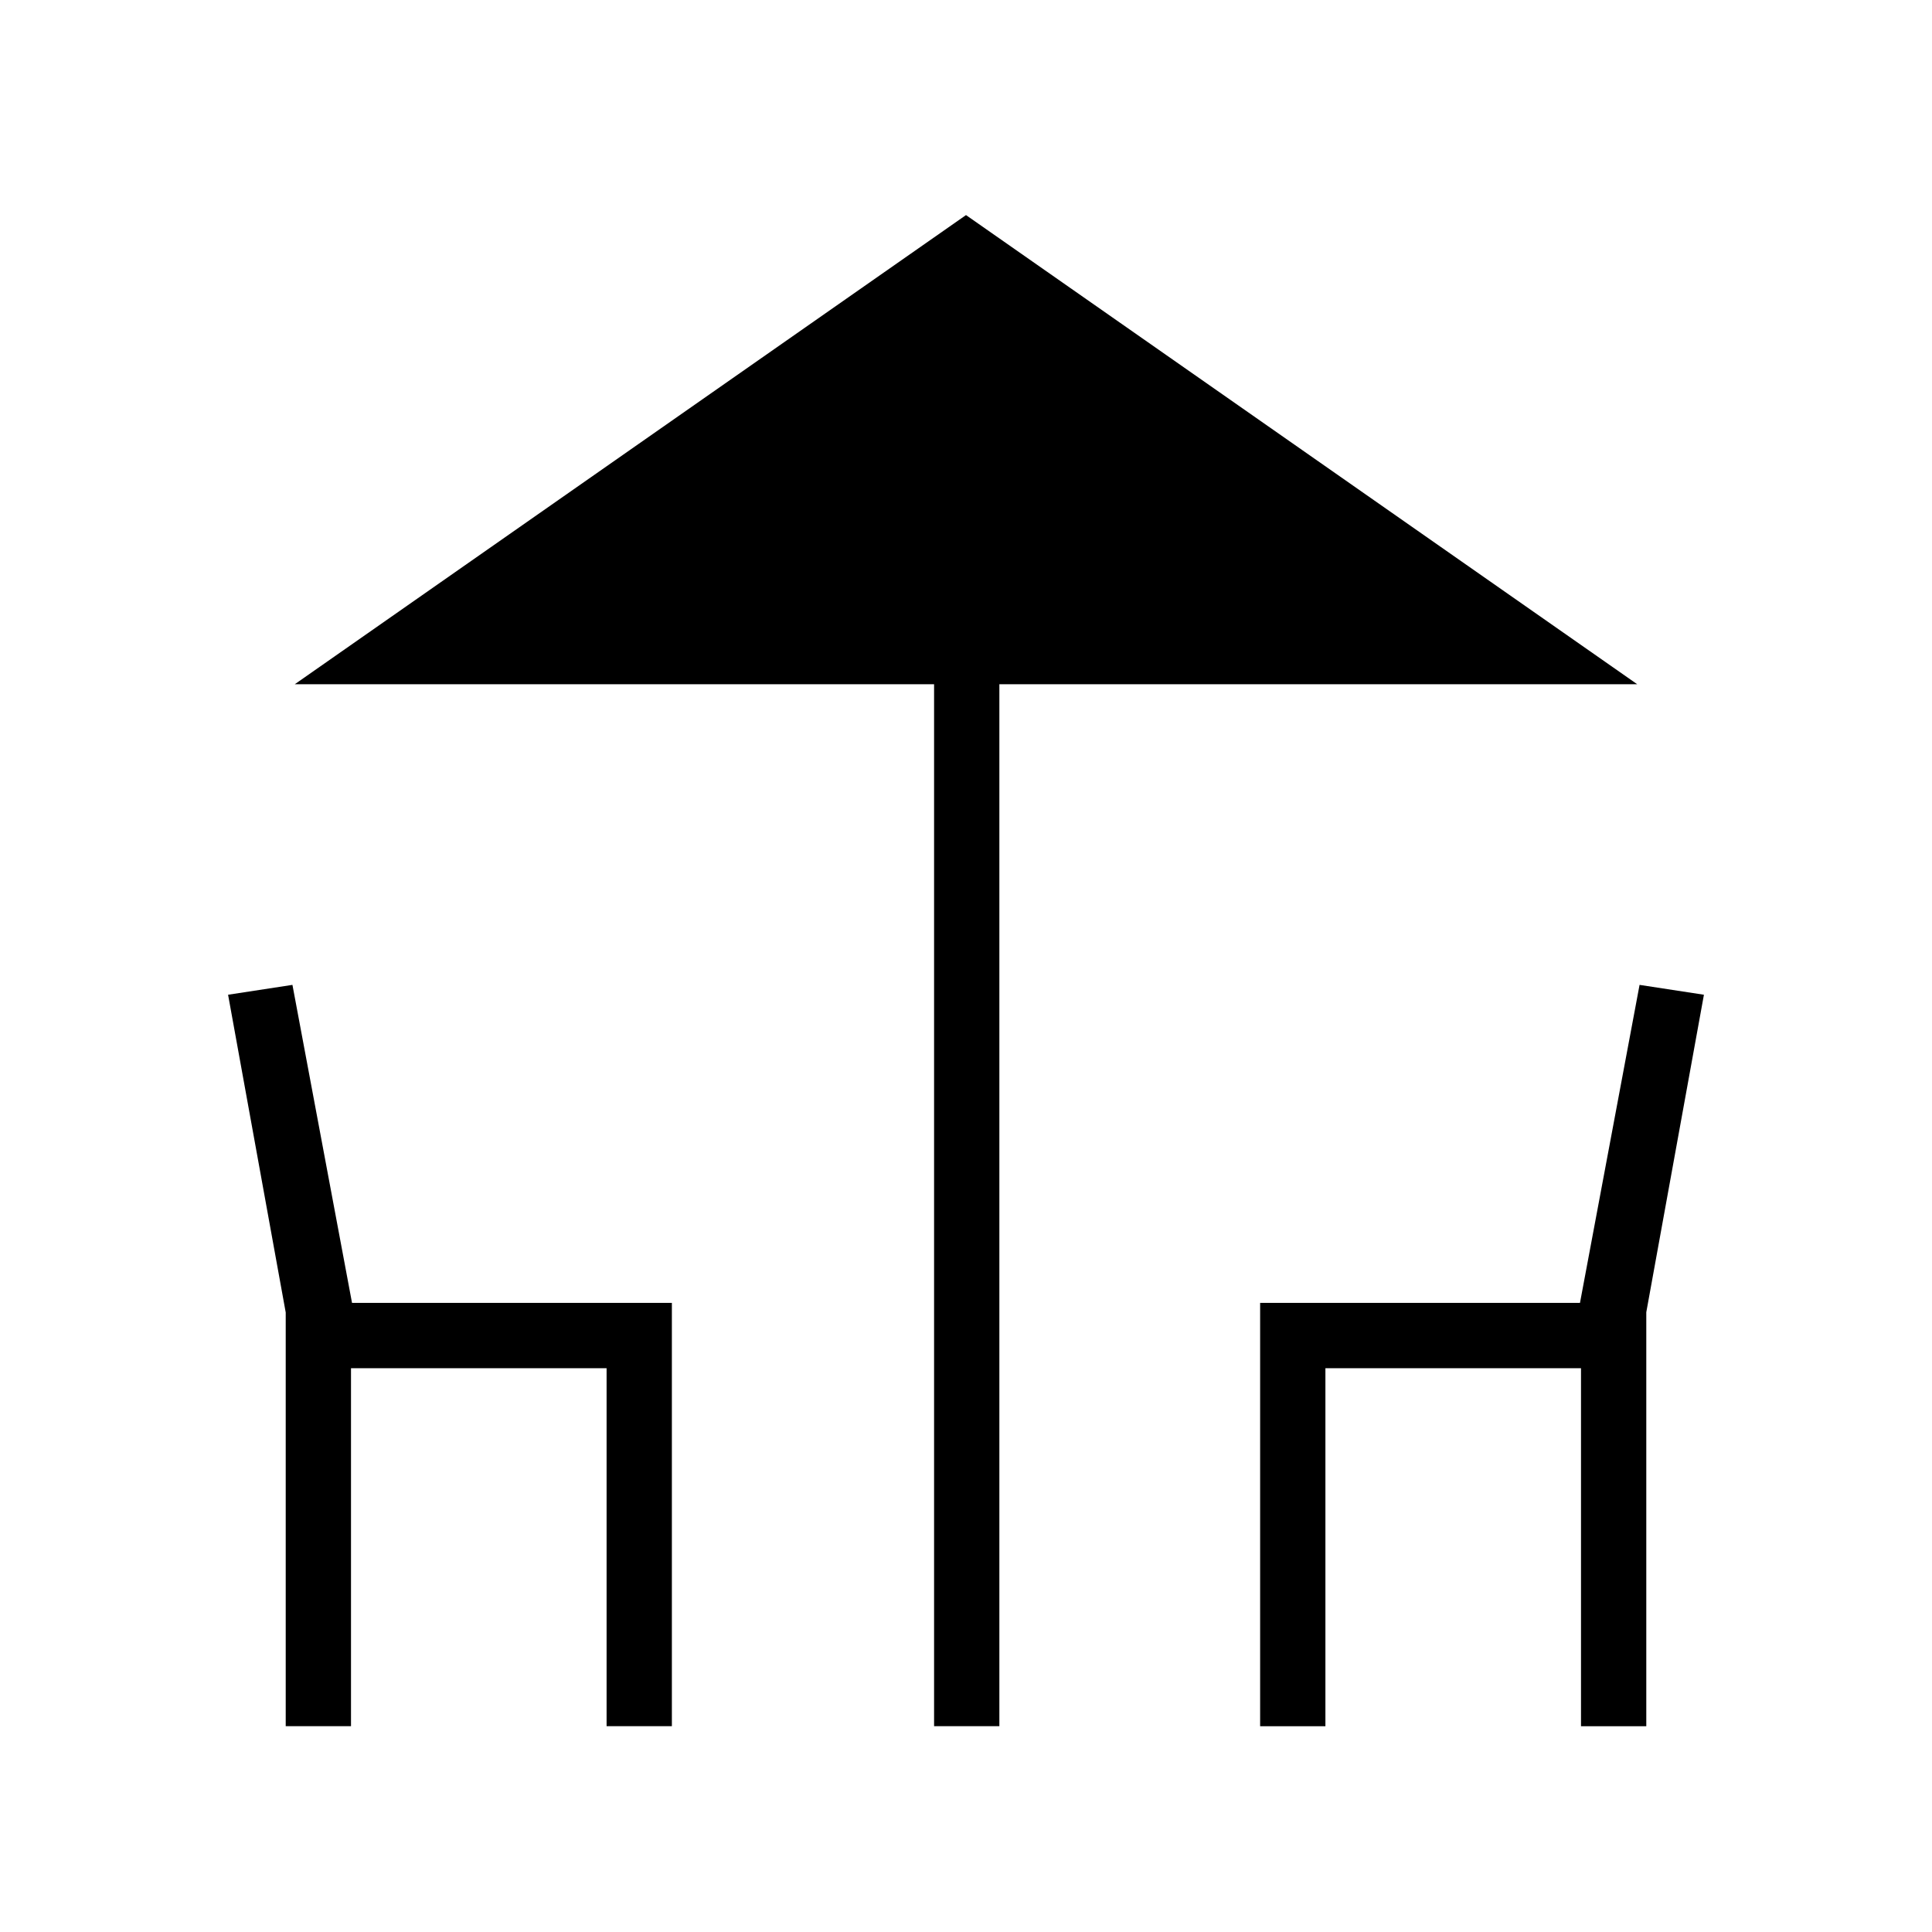 <svg xmlns="http://www.w3.org/2000/svg" height="40" viewBox="0 -960 960 960" width="40"><path d="M464.14-102.26V-620H146.46L480-853.13 813.54-620H496.58v517.74h-32.44Zm-322.17 0v-205.59l-28.64-157.87 31.98-4.9 29.61 158.03h158.93v210.33h-32.44v-177.89h-127v177.89h-32.44Zm484.18 0v-210.33h158.93l29.61-158.03 31.98 4.9-28.64 157.77v205.69h-32.44v-177.89h-127v177.89h-32.44Z"/></svg>